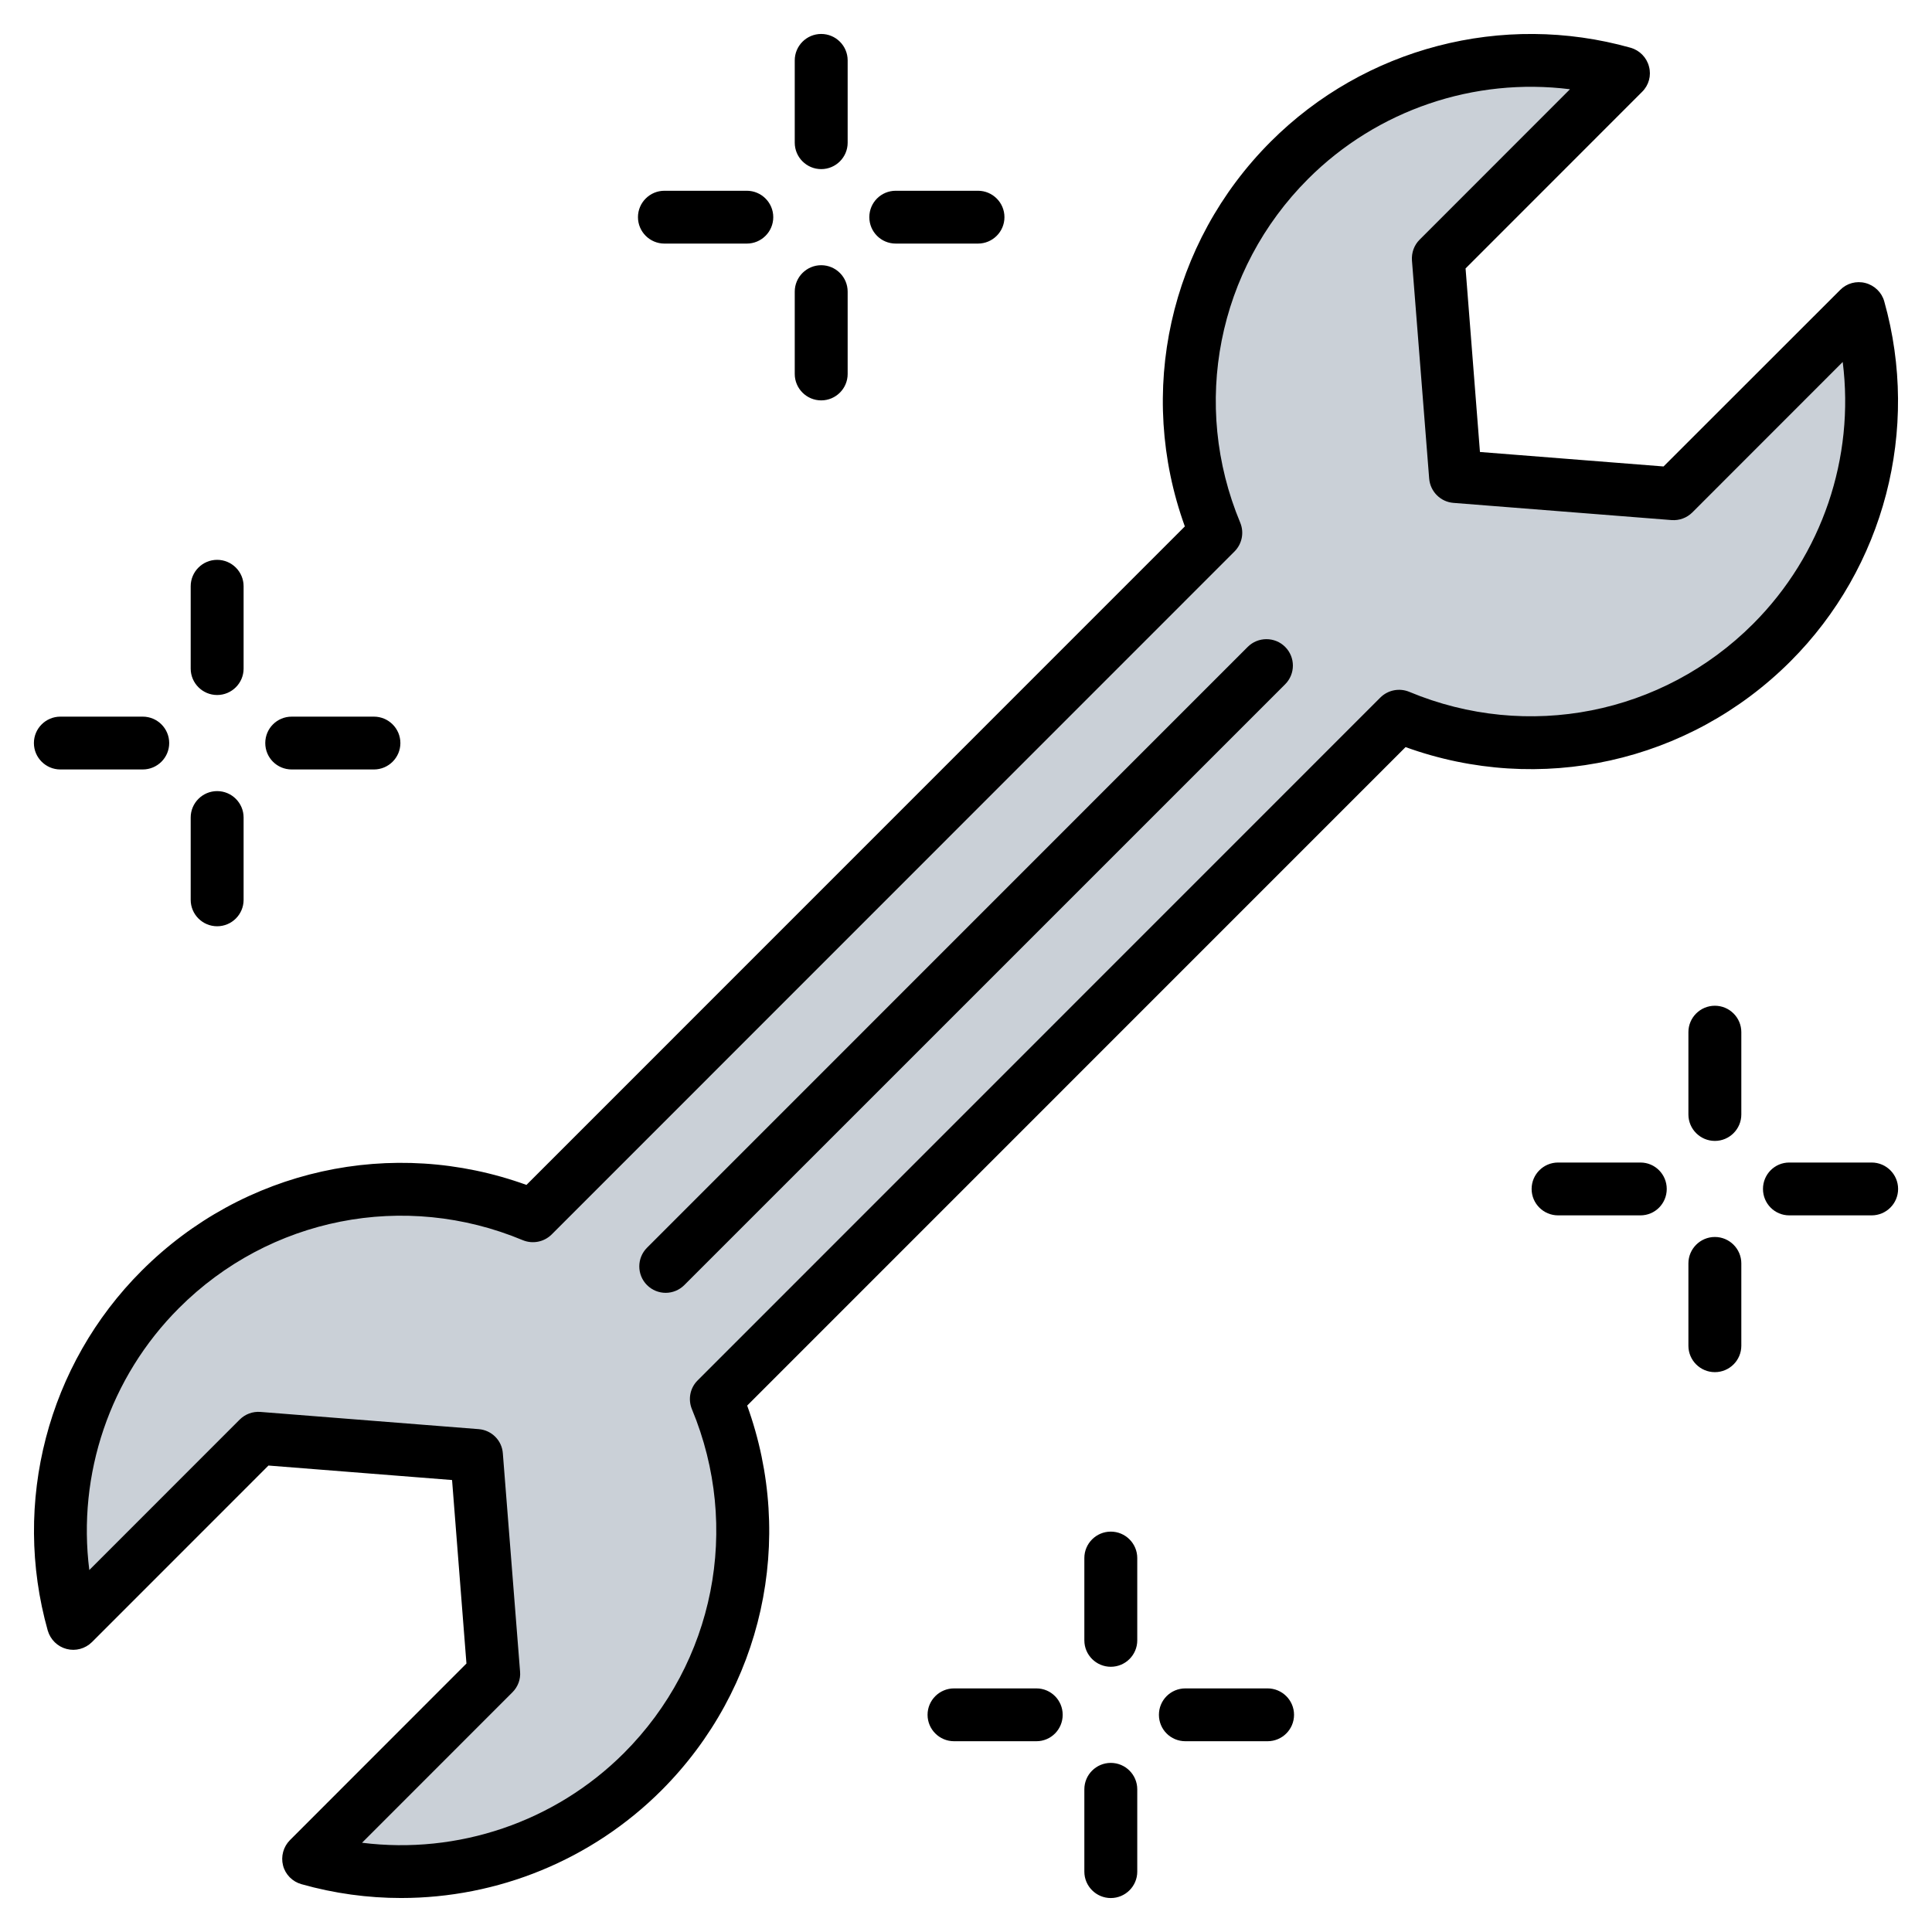 <svg id="Layer_1" enable-background="new 0 0 512 512" viewBox="0 0 512 512" xmlns="http://www.w3.org/2000/svg"><g><g><g><path clip-rule="evenodd" d="m126.49 388.264 4.251 53.881c.072.906-.227 1.715-.869 2.358l-44.352 44.352c-.796.796-1.074 1.885-.757 2.966.317 1.08 1.138 1.846 2.238 2.087 29.08 6.355 60.688-1.767 83.299-24.377 26.21-26.21 32.953-64.508 20.242-96.946-.445-1.135-.191-2.354.671-3.215 59.385-59.385 118.771-118.771 178.157-178.157.862-.862 2.08-1.116 3.215-.671 32.438 12.71 70.736 5.967 96.946-20.243 22.611-22.61 30.732-54.218 24.377-83.299-.24-1.1-1.006-1.921-2.087-2.238s-2.17-.039-2.966.757l-44.352 44.352c-.643.643-1.451.941-2.358.869l-53.881-4.251c-1.482-.117-2.638-1.273-2.755-2.755l-4.251-53.881c-.071-.906.227-1.715.869-2.358l44.352-44.352c.796-.796 1.074-1.885.757-2.966-.317-1.08-1.138-1.846-2.238-2.087-29.081-6.355-60.688 1.766-83.299 24.377-26.21 26.21-32.953 64.508-20.242 96.946.445 1.135.191 2.354-.671 3.215-59.385 59.385-118.771 118.771-178.157 178.157-.862.862-2.08 1.116-3.215.671-32.438-12.711-70.736-5.967-96.946 20.242-22.61 22.61-30.732 54.218-24.377 83.299.24 1.1 1.006 1.921 2.087 2.238s2.169.039 2.966-.757l44.352-44.352c.643-.643 1.451-.941 2.358-.869l53.881 4.251c1.482.119 2.638 1.275 2.755 2.756z" fill="#cad0d7" fill-rule="evenodd"/></g></g><path clip-rule="evenodd" d="m342.934 454.441c0 3.873-3.153 7.002-7.011 7.002h-21.786c-3.906 0-7.011-3.129-7.011-7.002 0-3.858 3.106-6.997 7.011-6.997h21.786c3.859 0 7.011 3.139 7.011 6.997zm-41.549-41.549v21.819c0 3.873-3.153 7.002-7.011 7.002s-7.011-3.129-7.011-7.002v-21.819c0-3.859 3.153-6.997 7.011-6.997s7.011 3.138 7.011 6.997zm0 61.294v21.819c0 3.858-3.153 6.997-7.011 6.997s-7.011-3.139-7.011-6.997v-21.819c0-3.873 3.153-7.002 7.011-7.002s7.011 3.129 7.011 7.002zm140.318-159.103c0 3.872-3.106 7.002-6.964 7.002h-21.834c-3.858 0-7.011-3.129-7.011-7.002 0-3.868 3.153-7.002 7.011-7.002h21.834c3.859 0 6.964 3.134 6.964 7.002zm19.764-41.555v21.819c0 3.868-3.153 7.007-7.011 7.007s-7.011-3.139-7.011-7.007v-21.819c0-3.863 3.153-6.997 7.011-6.997s7.011 3.134 7.011 6.997zm-179.845 180.913c0 3.873-3.106 7.002-6.964 7.002h-21.834c-3.859 0-7.011-3.129-7.011-7.002 0-3.858 3.153-6.997 7.011-6.997h21.834c3.858 0 6.964 3.139 6.964 6.997zm179.845-119.628v21.819c0 3.873-3.153 7.002-7.011 7.002s-7.011-3.129-7.011-7.002v-21.819c0-3.858 3.153-7.002 7.011-7.002s7.011 3.143 7.011 7.002zm41.549-19.73c0 3.872-3.153 7.002-7.011 7.002h-21.834c-3.858 0-6.964-3.129-6.964-7.002 0-3.868 3.106-7.002 6.964-7.002h21.834c3.859 0 7.011 3.134 7.011 7.002zm-494.032-118.165c0-3.868 3.153-7.002 7.011-7.002h21.834c3.859 0 7.011 3.134 7.011 7.002 0 3.863-3.153 6.997-7.011 6.997h-21.834c-3.859 0-7.011-3.134-7.011-6.997zm221.395-139.369c0-3.863 3.106-6.997 7.011-6.997h21.787c3.858 0 7.011 3.134 7.011 6.997 0 3.868-3.153 7.002-7.011 7.002h-21.787c-3.906 0-7.011-3.134-7.011-7.002zm-19.764 41.555v-21.819c0-3.863 3.153-7.002 7.011-7.002s7.011 3.139 7.011 7.002v21.819c0 3.868-3.153 7.002-7.011 7.002s-7.011-3.134-7.011-7.002zm0-61.289v-21.815c0-3.868 3.153-7.002 7.011-7.002s7.011 3.134 7.011 7.002v21.815c0 3.868-3.153 7.002-7.011 7.002s-7.011-3.134-7.011-7.002zm-160.081 139.367v-21.819c0-3.868 3.153-7.002 7.011-7.002s7.011 3.134 7.011 7.002v21.819c0 3.863-3.153 7.002-7.011 7.002s-7.011-3.138-7.011-7.002zm118.532-119.633c0-3.863 3.153-6.997 7.011-6.997h21.834c3.858 0 7.011 3.134 7.011 6.997 0 3.868-3.153 7.002-7.011 7.002h-21.834c-3.859 0-7.011-3.134-7.011-7.002zm-98.769 139.369c0-3.868 3.106-7.002 7.011-7.002h21.786c3.858 0 7.011 3.134 7.011 7.002 0 3.863-3.153 6.997-7.011 6.997h-21.786c-3.906 0-7.011-3.134-7.011-6.997zm-19.763 41.549v-21.815c0-3.868 3.153-7.002 7.011-7.002s7.011 3.134 7.011 7.002v21.815c0 3.868-3.153 7.002-7.011 7.002s-7.011-3.134-7.011-7.002zm290.048-67.03c2.729 2.734 2.729 7.166 0 9.9l-159.235 159.226c-1.365 1.36-3.153 2.051-4.941 2.051s-3.576-.692-4.941-2.051c-2.729-2.739-2.729-7.171 0-9.901l159.188-159.225c2.729-2.734 7.199-2.734 9.929 0zm25.222 13.42c2.023-2.005 5.035-2.602 7.67-1.511 31.339 13.072 67.101 6.009 91.099-17.999 18.352-18.347 26.963-44.081 23.763-69.42l-39.856 39.875c-1.459 1.445-3.435 2.178-5.505 2.023l-57.831-4.56c-3.388-.273-6.117-2.993-6.4-6.428l-4.564-57.812c-.141-2.042.565-4.051 2.023-5.501l39.856-39.875c-25.316-3.181-51.055 5.421-69.406 23.768-23.998 24.008-31.056 59.77-17.975 91.113 1.082 2.621.471 5.637-1.553 7.646l-180.928 180.967c-2.023 2-5.035 2.602-7.67 1.51-31.339-13.081-67.101-6.009-91.099 17.999-18.352 18.342-26.963 44.081-23.763 69.421l39.856-39.87c1.459-1.449 3.435-2.188 5.506-2.028l57.831 4.56c3.435.268 6.164 2.997 6.399 6.428l4.564 57.812c.188 2.038-.565 4.047-2.023 5.501l-39.856 39.87c25.316 3.176 51.055-5.421 69.406-23.763 23.998-24.008 31.056-59.769 18.022-91.118-1.082-2.612-.518-5.633 1.506-7.642zm108.697-9.608c24.892-24.897 34.397-61.445 24.845-95.376-.659-2.39-2.588-4.245-4.988-4.87-2.4-.631-4.941.061-6.682 1.821l-46.82 46.792-48.655-3.835-3.811-48.641 46.773-46.792c1.788-1.755 2.494-4.31 1.835-6.715-.612-2.405-2.494-4.296-4.847-4.974-33.974-9.566-70.489-.038-95.381 24.859-26.916 26.915-35.621 66.484-22.775 101.987l-174.48 174.509c-35.527-12.86-75.053-4.183-101.968 22.737-24.94 24.901-34.445 61.44-24.892 95.371.706 2.39 2.588 4.249 4.988 4.87 2.4.631 4.941-.061 6.729-1.821l46.773-46.787 48.655 3.84 3.812 48.627-46.773 46.801c-1.741 1.75-2.447 4.31-1.835 6.71.612 2.409 2.494 4.301 4.894 4.969 8.705 2.461 17.599 3.661 26.398 3.661 25.551 0 50.443-10.009 68.983-28.511 26.916-26.92 35.574-66.489 22.728-101.987l174.481-174.504c35.524 12.856 75.097 4.174 102.013-22.741z" fill-rule="evenodd"/></g></svg>